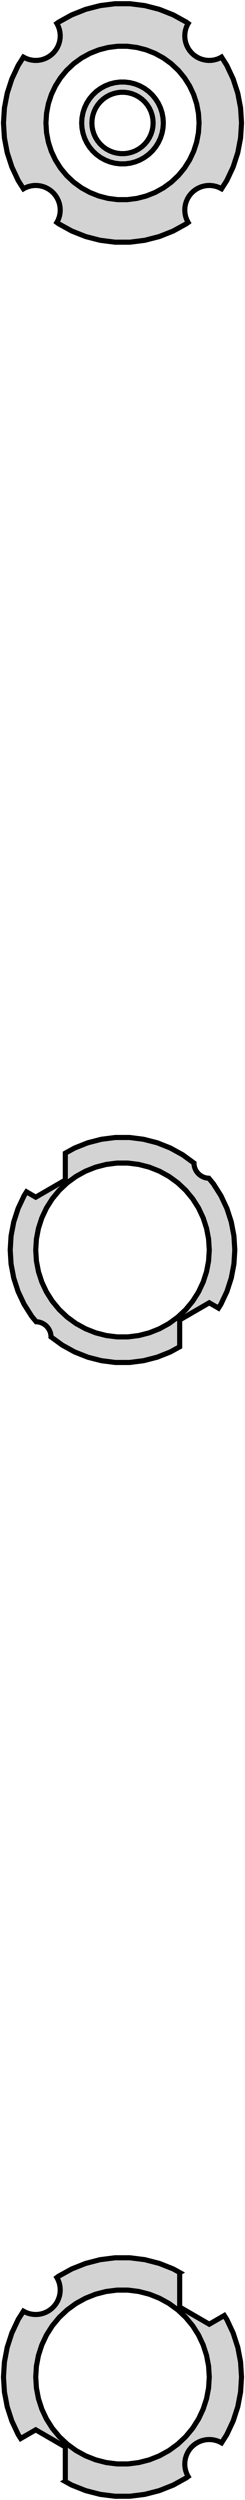 <?xml version="1.0" standalone="no"?>
<!DOCTYPE svg PUBLIC "-//W3C//DTD SVG 1.1//EN" "http://www.w3.org/Graphics/SVG/1.1/DTD/svg11.dtd">
<svg width="24mm" height="244mm" viewBox="-12 -232 24 244" xmlns="http://www.w3.org/2000/svg" version="1.1">
<title>OpenSCAD Model</title>
<path d="
M 2.185,-208.547 L 3.603,-208.911 L 4.965,-209.45 L 6.248,-210.155 L 6.43,-210.287 L 6.422,-210.3
 L 6.288,-210.57 L 6.188,-210.855 L 6.126,-211.149 L 6.101,-211.45 L 6.113,-211.751 L 6.163,-212.048
 L 6.251,-212.337 L 6.373,-212.612 L 6.529,-212.87 L 6.716,-213.106 L 6.932,-213.317 L 7.172,-213.499
 L 7.433,-213.65 L 7.711,-213.767 L 8.001,-213.848 L 8.299,-213.892 L 8.6,-213.898 L 8.9,-213.866
 L 9.194,-213.798 L 9.476,-213.693 L 9.704,-213.573 L 10.218,-214.383 L 10.841,-215.708 L 11.294,-217.1
 L 11.568,-218.539 L 11.66,-220 L 11.568,-221.461 L 11.294,-222.9 L 10.841,-224.292 L 10.218,-225.617
 L 9.703,-226.429 L 9.567,-226.35 L 9.289,-226.233 L 8.999,-226.152 L 8.701,-226.108 L 8.399,-226.102
 L 8.1,-226.134 L 7.806,-226.202 L 7.524,-226.307 L 7.257,-226.447 L 7.009,-226.619 L 6.785,-226.821
 L 6.588,-227.049 L 6.422,-227.3 L 6.288,-227.57 L 6.188,-227.855 L 6.126,-228.149 L 6.101,-228.45
 L 6.113,-228.751 L 6.163,-229.048 L 6.251,-229.337 L 6.373,-229.612 L 6.433,-229.71 L 6.248,-229.845
 L 4.965,-230.55 L 3.603,-231.089 L 2.185,-231.453 L 0.732,-231.637 L -0.732,-231.637 L -2.185,-231.453
 L -3.603,-231.089 L -4.965,-230.55 L -6.248,-229.845 L -6.43,-229.713 L -6.422,-229.7 L -6.288,-229.43
 L -6.188,-229.145 L -6.126,-228.851 L -6.101,-228.55 L -6.113,-228.249 L -6.163,-227.952 L -6.251,-227.663
 L -6.373,-227.388 L -6.529,-227.13 L -6.716,-226.894 L -6.932,-226.683 L -7.172,-226.501 L -7.433,-226.35
 L -7.711,-226.233 L -8.001,-226.152 L -8.299,-226.108 L -8.6,-226.102 L -8.9,-226.134 L -9.194,-226.202
 L -9.476,-226.307 L -9.704,-226.427 L -10.218,-225.617 L -10.841,-224.292 L -11.294,-222.9 L -11.568,-221.461
 L -11.66,-220 L -11.568,-218.539 L -11.294,-217.1 L -10.841,-215.708 L -10.218,-214.383 L -9.703,-213.571
 L -9.567,-213.65 L -9.289,-213.767 L -8.999,-213.848 L -8.701,-213.892 L -8.399,-213.898 L -8.1,-213.866
 L -7.806,-213.798 L -7.524,-213.693 L -7.257,-213.553 L -7.009,-213.381 L -6.785,-213.179 L -6.588,-212.951
 L -6.422,-212.7 L -6.288,-212.43 L -6.188,-212.145 L -6.126,-211.851 L -6.101,-211.55 L -6.113,-211.249
 L -6.163,-210.952 L -6.251,-210.663 L -6.373,-210.388 L -6.433,-210.29 L -6.248,-210.155 L -4.965,-209.45
 L -3.603,-208.911 L -2.185,-208.547 L -0.732,-208.363 L 0.732,-208.363 z
M -0.471,-212.515 L -1.405,-212.633 L -2.318,-212.867 L -3.193,-213.214 L -4.019,-213.668 L -4.781,-214.221
 L -5.467,-214.866 L -6.068,-215.592 L -6.572,-216.387 L -6.973,-217.239 L -7.264,-218.135 L -7.441,-219.06
 L -7.5,-220 L -7.441,-220.94 L -7.264,-221.865 L -6.973,-222.761 L -6.572,-223.613 L -6.068,-224.408
 L -5.467,-225.134 L -4.781,-225.779 L -4.019,-226.332 L -3.193,-226.786 L -2.318,-227.133 L -1.405,-227.367
 L -0.471,-227.485 L 0.471,-227.485 L 1.405,-227.367 L 2.318,-227.133 L 3.193,-226.786 L 4.019,-226.332
 L 4.781,-225.779 L 5.467,-225.134 L 6.068,-224.408 L 6.572,-223.613 L 6.973,-222.761 L 7.264,-221.865
 L 7.441,-220.94 L 7.5,-220 L 7.441,-219.06 L 7.264,-218.135 L 6.973,-217.239 L 6.572,-216.387
 L 6.068,-215.592 L 5.467,-214.866 L 4.781,-214.221 L 4.019,-213.668 L 3.193,-213.214 L 2.318,-212.867
 L 1.405,-212.633 L 0.471,-212.515 z
M 0.75,-216.071 L 1.236,-216.196 L 1.703,-216.381 L 2.143,-216.623 L 2.55,-216.918 L 2.916,-217.262
 L 3.236,-217.649 L 3.505,-218.073 L 3.719,-218.528 L 3.874,-219.005 L 3.968,-219.499 L 4,-220
 L 3.968,-220.501 L 3.874,-220.995 L 3.719,-221.472 L 3.505,-221.927 L 3.236,-222.351 L 2.916,-222.738
 L 2.55,-223.082 L 2.143,-223.377 L 1.703,-223.619 L 1.236,-223.804 L 0.75,-223.929 L 0.251,-223.992
 L -0.251,-223.992 L -0.75,-223.929 L -1.236,-223.804 L -1.703,-223.619 L -2.143,-223.377 L -2.55,-223.082
 L -2.916,-222.738 L -3.236,-222.351 L -3.505,-221.927 L -3.719,-221.472 L -3.874,-220.995 L -3.968,-220.501
 L -4,-220 L -3.968,-219.499 L -3.874,-219.005 L -3.719,-218.528 L -3.505,-218.073 L -3.236,-217.649
 L -2.916,-217.262 L -2.55,-216.918 L -2.143,-216.623 L -1.703,-216.381 L -1.236,-216.196 L -0.75,-216.071
 L -0.251,-216.008 L 0.251,-216.008 z
M -0.188,-217.006 L -0.562,-217.053 L -0.927,-217.147 L -1.277,-217.286 L -1.607,-217.467 L -1.912,-217.688
 L -2.187,-217.946 L -2.427,-218.237 L -2.629,-218.555 L -2.789,-218.896 L -2.906,-219.254 L -2.976,-219.624
 L -3,-220 L -2.976,-220.376 L -2.906,-220.746 L -2.789,-221.104 L -2.629,-221.445 L -2.427,-221.763
 L -2.187,-222.054 L -1.912,-222.312 L -1.607,-222.533 L -1.277,-222.714 L -0.927,-222.853 L -0.562,-222.947
 L -0.188,-222.994 L 0.188,-222.994 L 0.562,-222.947 L 0.927,-222.853 L 1.277,-222.714 L 1.607,-222.533
 L 1.912,-222.312 L 2.187,-222.054 L 2.427,-221.763 L 2.629,-221.445 L 2.789,-221.104 L 2.906,-220.746
 L 2.976,-220.376 L 3,-220 L 2.976,-219.624 L 2.906,-219.254 L 2.789,-218.896 L 2.629,-218.555
 L 2.427,-218.237 L 2.187,-217.946 L 1.912,-217.688 L 1.607,-217.467 L 1.277,-217.286 L 0.927,-217.147
 L 0.562,-217.053 L 0.188,-217.006 z
M 2.061,-99.194 L 3.4,-99.537 L 4.684,-100.046 L 5.602,-100.55 L 5.602,-103.173 L 8.5,-104.847
 L 9.403,-104.325 L 9.64,-104.7 L 10.229,-105.95 L 10.656,-107.264 L 10.915,-108.621 L 11.001,-110
 L 10.915,-111.379 L 10.656,-112.736 L 10.229,-114.05 L 9.64,-115.3 L 8.9,-116.466 L 8.457,-117.002
 L 8.437,-117.001 L 8.25,-117.021 L 8.066,-117.064 L 7.89,-117.13 L 7.723,-117.217 L 7.568,-117.324
 L 7.428,-117.451 L 7.305,-117.593 L 7.201,-117.75 L 7.117,-117.919 L 7.055,-118.097 L 7.016,-118.281
 L 7,-118.469 L 7.001,-118.485 L 5.895,-119.289 L 4.684,-119.954 L 3.4,-120.463 L 2.061,-120.806
 L 0.691,-120.98 L -0.691,-120.98 L -2.061,-120.806 L -3.4,-120.463 L -4.684,-119.954 L -5.602,-119.45
 L -5.602,-116.827 L -8.5,-115.153 L -9.403,-115.675 L -9.64,-115.3 L -10.229,-114.05 L -10.656,-112.736
 L -10.915,-111.379 L -11.001,-110 L -10.915,-108.621 L -10.656,-107.264 L -10.229,-105.95 L -9.64,-104.7
 L -8.9,-103.534 L -8.457,-102.998 L -8.437,-102.999 L -8.25,-102.979 L -8.066,-102.936 L -7.89,-102.87
 L -7.723,-102.783 L -7.568,-102.676 L -7.428,-102.549 L -7.305,-102.407 L -7.201,-102.25 L -7.117,-102.081
 L -7.055,-101.903 L -7.016,-101.719 L -7,-101.531 L -7.001,-101.515 L -5.895,-100.711 L -4.684,-100.046
 L -3.4,-99.537 L -2.061,-99.194 L -0.691,-99.02 L 0.691,-99.02 z
M -0.534,-101.517 L -1.593,-101.651 L -2.627,-101.916 L -3.619,-102.309 L -4.555,-102.823 L -5.418,-103.451
 L -6.196,-104.181 L -6.877,-105.004 L -7.449,-105.905 L -7.903,-106.871 L -8.233,-107.886 L -8.433,-108.935
 L -8.5,-110 L -8.433,-111.065 L -8.233,-112.114 L -7.903,-113.129 L -7.449,-114.095 L -6.877,-114.996
 L -6.196,-115.819 L -5.418,-116.549 L -4.555,-117.177 L -3.619,-117.691 L -2.627,-118.084 L -1.593,-118.349
 L -0.534,-118.483 L 0.534,-118.483 L 1.593,-118.349 L 2.627,-118.084 L 3.619,-117.691 L 4.555,-117.177
 L 5.418,-116.549 L 6.196,-115.819 L 6.877,-114.996 L 7.449,-114.095 L 7.903,-113.129 L 8.233,-112.114
 L 8.433,-111.065 L 8.5,-110 L 8.433,-108.935 L 8.233,-107.886 L 7.903,-106.871 L 7.449,-105.905
 L 6.877,-105.004 L 6.196,-104.181 L 5.418,-103.451 L 4.555,-102.823 L 3.619,-102.309 L 2.627,-101.916
 L 1.593,-101.651 L 0.534,-101.517 z
M 2.185,11.454 L 3.603,11.089 L 4.965,10.55 L 6.248,9.845 L 6.43,9.713 L 6.422,9.7
 L 6.288,9.43 L 6.188,9.145 L 6.126,8.851 L 6.101,8.55 L 6.113,8.249 L 6.163,7.952
 L 6.251,7.663 L 6.373,7.388 L 6.529,7.13 L 6.716,6.894 L 6.932,6.683 L 7.172,6.501
 L 7.433,6.35 L 7.711,6.233 L 8.001,6.152 L 8.299,6.108 L 8.6,6.102 L 8.9,6.134
 L 9.194,6.202 L 9.476,6.307 L 9.704,6.427 L 10.218,5.617 L 10.841,4.292 L 11.294,2.9
 L 11.568,1.461 L 11.66,-0 L 11.568,-1.461 L 11.294,-2.9 L 10.841,-4.292 L 10.218,-5.617
 L 9.973,-6.004 L 8.5,-5.153 L 5.602,-6.827 L 5.602,-10.173 L 5.625,-10.187 L 4.965,-10.55
 L 3.603,-11.089 L 2.185,-11.454 L 0.732,-11.637 L -0.732,-11.637 L -2.185,-11.454 L -3.603,-11.089
 L -4.965,-10.55 L -6.248,-9.845 L -6.43,-9.713 L -6.422,-9.7 L -6.288,-9.43 L -6.188,-9.145
 L -6.126,-8.851 L -6.101,-8.55 L -6.113,-8.249 L -6.163,-7.952 L -6.251,-7.663 L -6.373,-7.388
 L -6.529,-7.13 L -6.716,-6.894 L -6.932,-6.683 L -7.172,-6.501 L -7.433,-6.35 L -7.711,-6.233
 L -8.001,-6.152 L -8.299,-6.108 L -8.6,-6.102 L -8.9,-6.134 L -9.194,-6.202 L -9.476,-6.307
 L -9.704,-6.427 L -10.218,-5.617 L -10.841,-4.292 L -11.294,-2.9 L -11.568,-1.461 L -11.66,-0
 L -11.568,1.461 L -11.294,2.9 L -10.841,4.292 L -10.218,5.617 L -9.973,6.004 L -8.5,5.153
 L -5.602,6.827 L -5.602,10.173 L -5.625,10.187 L -4.965,10.55 L -3.603,11.089 L -2.185,11.454
 L -0.732,11.637 L 0.732,11.637 z
M -0.534,8.483 L -1.593,8.349 L -2.627,8.084 L -3.619,7.691 L -4.555,7.177 L -5.418,6.549
 L -6.196,5.819 L -6.877,4.996 L -7.449,4.095 L -7.903,3.129 L -8.233,2.114 L -8.433,1.065
 L -8.5,-0 L -8.433,-1.065 L -8.233,-2.114 L -7.903,-3.129 L -7.449,-4.095 L -6.877,-4.996
 L -6.196,-5.819 L -5.418,-6.549 L -4.555,-7.177 L -3.619,-7.691 L -2.627,-8.084 L -1.593,-8.349
 L -0.534,-8.483 L 0.534,-8.483 L 1.593,-8.349 L 2.627,-8.084 L 3.619,-7.691 L 4.555,-7.177
 L 5.418,-6.549 L 6.196,-5.819 L 6.877,-4.996 L 7.449,-4.095 L 7.903,-3.129 L 8.233,-2.114
 L 8.433,-1.065 L 8.5,-0 L 8.433,1.065 L 8.233,2.114 L 7.903,3.129 L 7.449,4.095
 L 6.877,4.996 L 6.196,5.819 L 5.418,6.549 L 4.555,7.177 L 3.619,7.691 L 2.627,8.084
 L 1.593,8.349 L 0.534,8.483 z
" stroke="black" fill="lightgray" stroke-width="0.5"/>
</svg>
